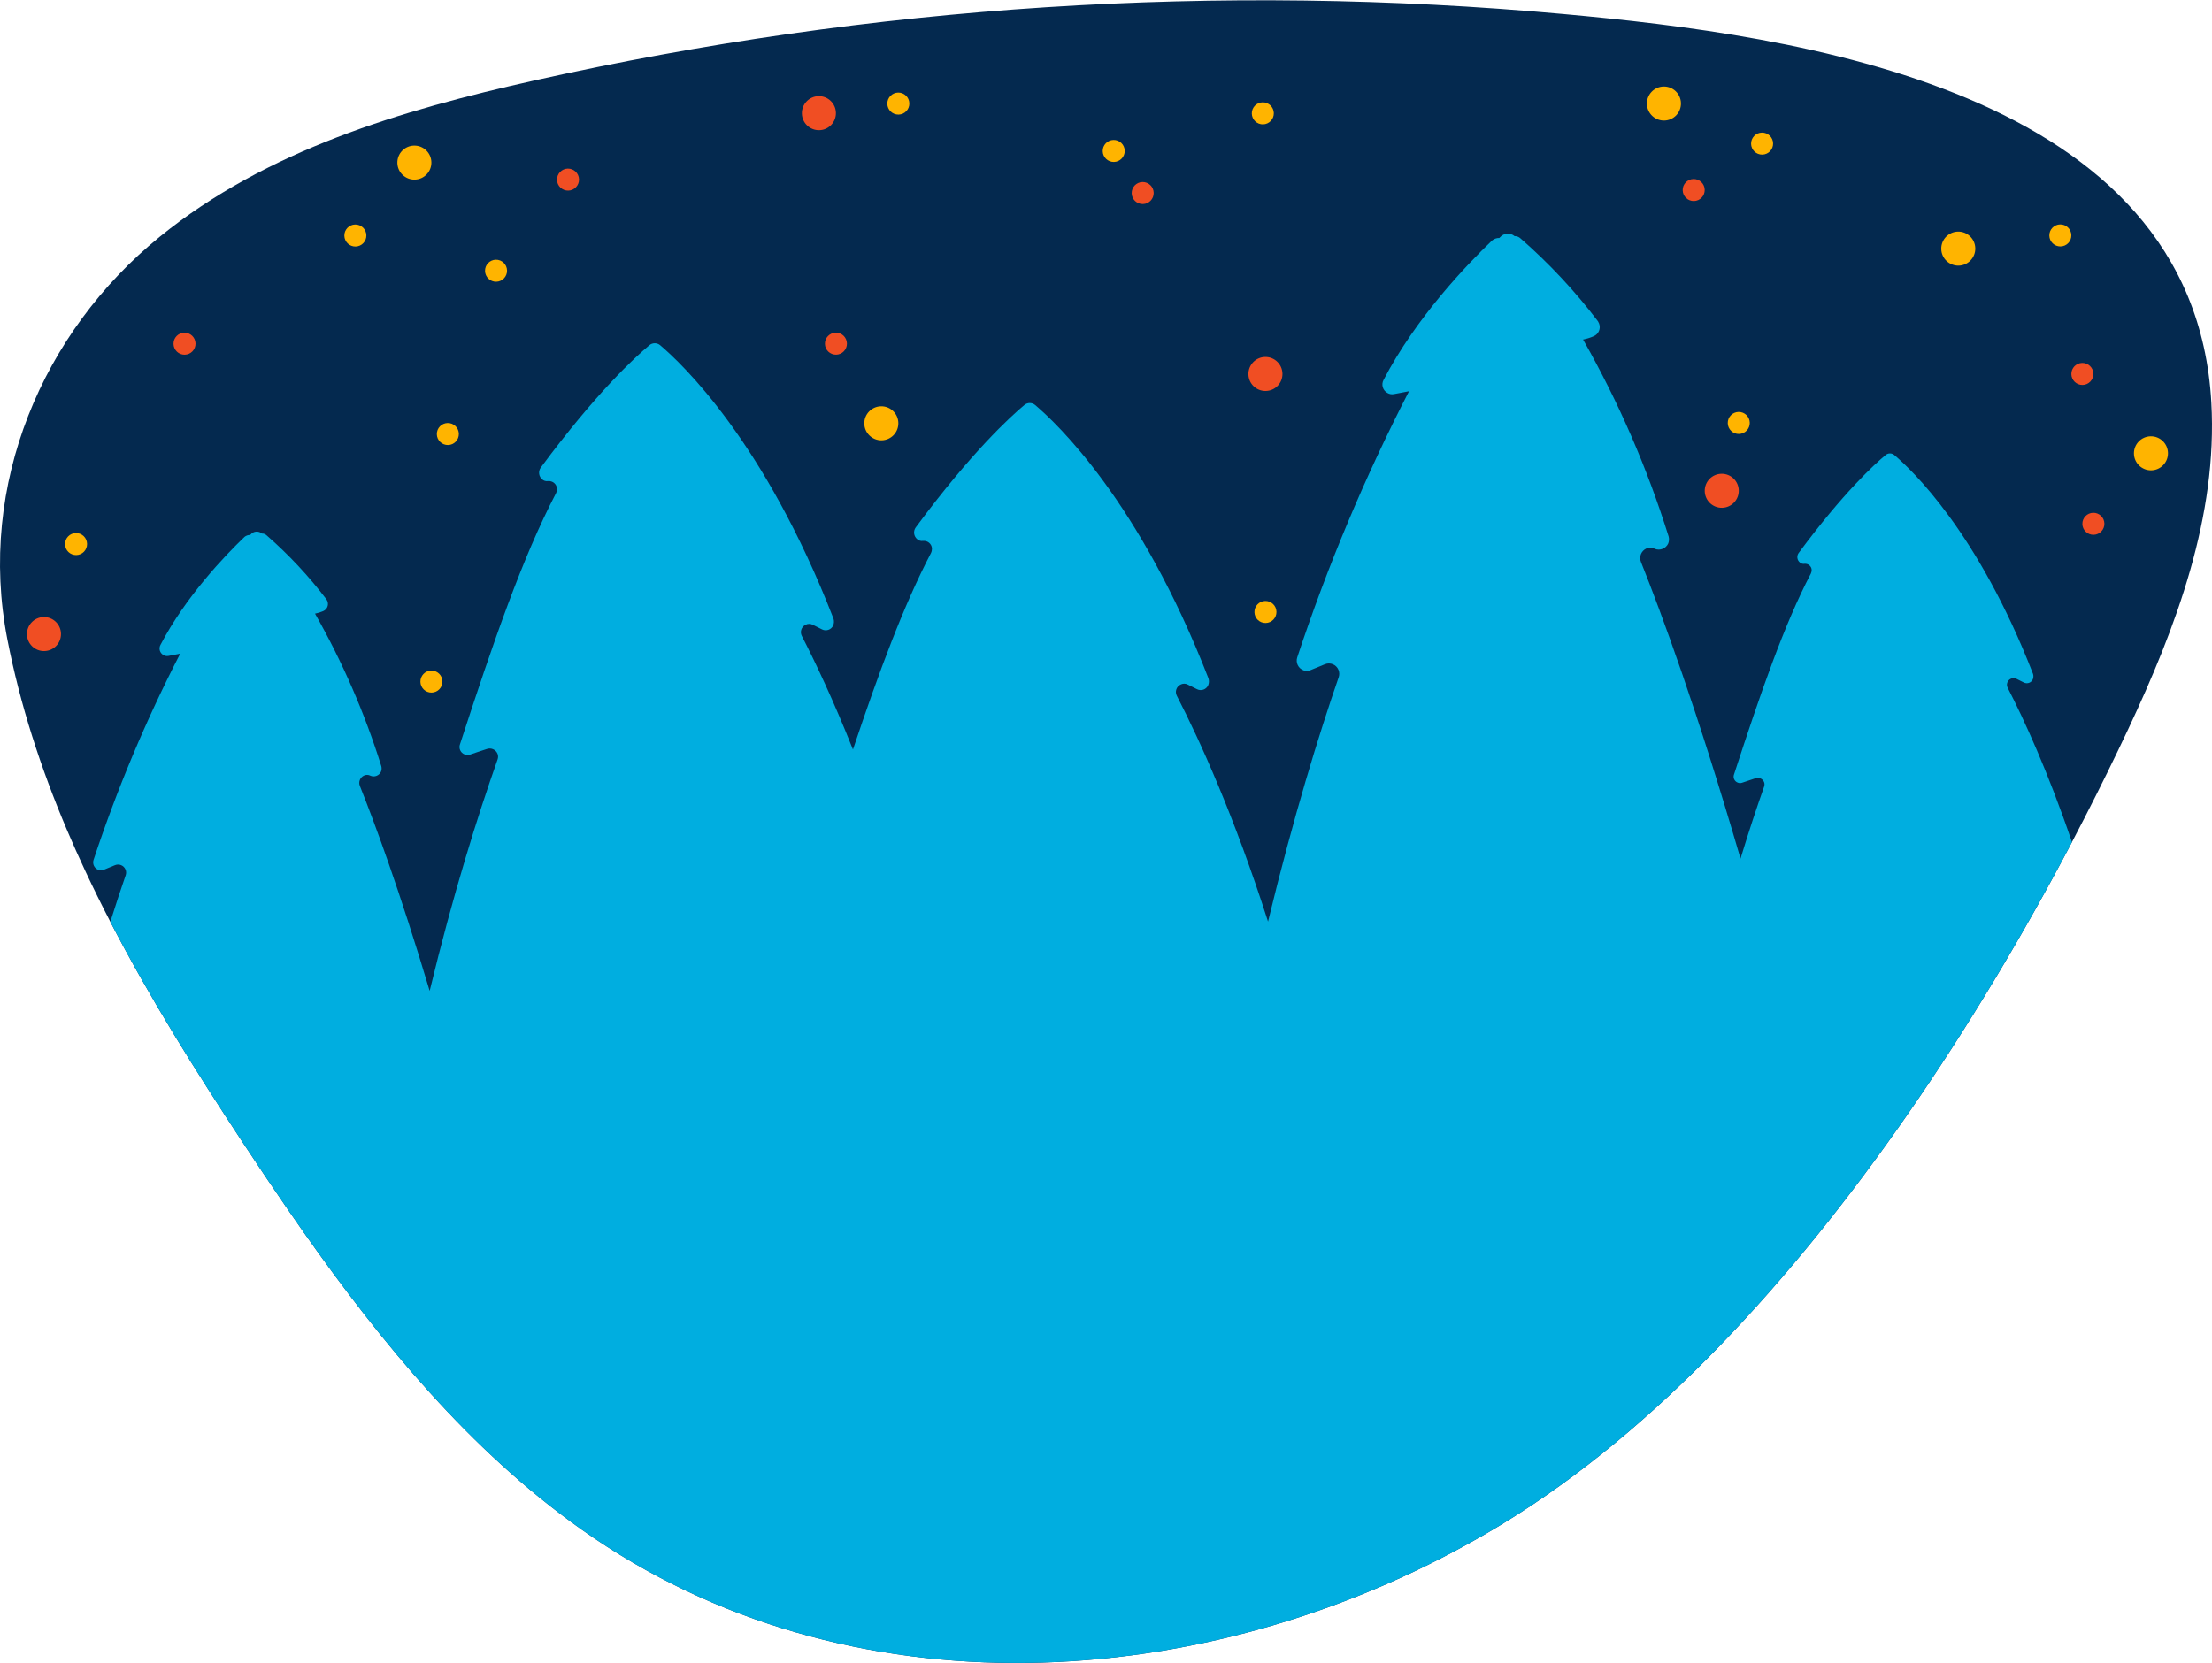 <svg enable-background="new 0 0 2359.522 1774.018" height="1775" viewBox="0 0 2359.522 1774.018" width="2360" xmlns="http://www.w3.org/2000/svg"><path d="m2269.937 778.075c-3.37 7.17-6.8 14.38-10.28 21.62-15.52 32.3-32.03 65.22-49.51 98.46-50.98 96.96-110.11 196.65-176.23 291.81v.01c-122 175.57-267.78 335.71-430.14 434.94-8.03 4.91-16.13 9.71-24.31 14.4h-.01c-293.26 168.22-674.98 193.24-958.66-7.38-8.11-5.73-16.11-11.61-24-17.64-114.06-86.91-205.63-202.05-288.78-322.65-16.76-24.3-33.17-48.82-49.36-73.38-49.71-75.42-98.77-153.46-140.95-235.02-9.33-18.02-18.32-36.21-26.91-54.59-6.79-14.52-13.33-29.16-19.58-43.92-27.64-65.24-49.73-132.79-63.42-203.06-32.11-164.88 37.47-327.7 162.54-429.31 114.09-92.68 257.71-135.02 398.97-166.63 359.99-80.54 731.5-104.59 1098.27-71.07 247.24 22.59 672.32 79.63 691.24 414.32 6.87 121.61-37.46 239.8-88.88 349.09z" fill="#04294f"/><path d="m2210.147 898.155c-50.98 96.96-110.11 196.65-176.23 291.81v.01c-122 175.57-267.78 335.71-430.14 434.94-8.03 4.91-16.13 9.71-24.31 14.4h-.01c-293.26 168.22-674.98 193.24-958.66-7.38-8.11-5.73-16.11-11.61-24-17.64-114.06-86.91-205.63-202.05-288.78-322.65-16.76-24.3-33.17-48.82-49.36-73.38-49.71-75.42-98.77-153.46-140.95-235.02 5.82-18.58 11.34-35.21 16.42-49.91.61-1.93.53-4.01-.24-5.88-1.81-4.37-6.82-6.46-11.2-4.66-4.21 1.81-8.12 3.31-11.73 4.82-1.79.84-3.85.95-5.72.3-.02-.01-.05-.02-.07-.02-4.46-1.51-6.85-6.35-5.35-10.81 25.03-75.61 55.92-149.15 92.38-219.96-4.82.91-9.03 1.81-12.64 2.41-1.76.32-3.57 0-5.11-.9-.02-.01-.03-.02-.05-.02-3.88-2.09-5.35-6.93-3.26-10.81 26.78-51.46 68.9-95.39 89.66-115.25 1.69-1.39 3.83-2.14 6.02-2.1l.6-.6c3.08-3.57 8.46-3.97 12.04-.91 1.78-.05 3.5.6 4.81 1.81 23.65 20.62 45.12 43.61 64.09 68.6l.91 1.81c1.59 4.15-.41 8.82-4.52 10.53-2.8 1.22-5.73 2.12-8.72 2.71 29.31 51.58 53.02 106.15 70.71 162.78.5 1.89.39 3.89-.3 5.72-1.89 4.26-6.82 6.25-11.14 4.51l-.6-.3c-2.01-.9-4.31-.9-6.32 0-4.26 1.89-6.26 6.81-4.51 11.13 15.92 39.81 42.25 111 74.45 218.71 25.14-103.91 51-186.19 72.44-246.97.7-1.92.7-4.01 0-5.93-1.77-4.58-6.88-6.9-11.49-5.23-6.62 2.09-12.54 4.19-17.76 5.93-1.79.7-3.78.7-5.57 0-.12-.04-.24-.08-.35-.13-4.39-1.7-6.57-6.63-4.87-11.02 35.51-109.11 66.51-199.04 102.37-267.7.72-1.53 1.07-3.2 1.05-4.88-.01-.06-.01-.11-.01-.16-.43-4.77-4.63-8.29-9.39-7.86h-.35c-2.13.3-4.29-.34-5.92-1.74-3.79-3.08-4.55-8.56-1.74-12.55 59.54-80.52 101.33-118.51 115.96-130.71 3.32-2.79 8.16-2.79 11.49 0 22.98 19.52 111.43 102.479 184.91 291.75.75 2.4.63 5-.35 7.32-.03.06-.06.12-.09.18-2.14 4.35-7.4 6.14-11.75 4l-9.75-4.88c-2.49-1.4-5.52-1.4-8.01 0-.04.02-.07.03-.11.05-4.28 2.23-5.95 7.51-3.72 11.8 14.81 28.8 33.85 69.09 54.53 121.15 27.91-83.32 53.96-153.59 83.25-209.68.72-1.53 1.07-3.19 1.05-4.88-.01-.05-.01-.11-.01-.16-.43-4.76-4.63-8.28-9.39-7.86h-.35c-2.13.3-4.29-.33-5.92-1.74-3.79-3.07-4.55-8.56-1.74-12.55 59.54-80.51 101.33-118.51 115.96-130.71 3.32-2.79 8.16-2.79 11.49 0 22.98 19.52 111.43 102.479 184.91 291.75.75 2.4.63 5-.35 7.32-.03.06-.06.13-.09.19-2.14 4.35-7.4 6.14-11.75 3.99l-9.75-4.88c-2.49-1.39-5.52-1.39-8.01 0-.04.02-.07.04-.11.06-4.28 2.22-5.95 7.51-3.72 11.79 24.69 48 61.1 127.87 97.3 240.99 27.42-113.04 54.35-200.021 75.44-261.021.79-2.49.68-5.17-.31-7.58-2.33-5.65-8.8-8.34-14.45-6.02-5.44 2.33-10.49 4.28-15.15 6.22-2.31 1.09-4.96 1.23-7.38.39-.03-.01-.06-.02-.09-.03-5.75-1.95-8.84-8.2-6.9-13.95 32.3-97.59 72.17-192.51 119.23-283.9-6.21 1.16-11.65 2.33-16.31 3.1-2.27.41-4.61 0-6.6-1.16-.02-.01-.04-.02-.05-.03-5.02-2.69-6.91-8.94-4.22-13.95 34.56-66.41 88.93-123.12 115.73-148.75 2.18-1.8 4.94-2.77 7.77-2.72l.78-.77c3.97-4.6 10.91-5.13 15.53-1.17 2.3-.06 4.53.77 6.21 2.33 30.52 26.62 58.24 56.29 82.73 88.55l1.16 2.33c2.06 5.36-.52 11.39-5.82 13.59-3.62 1.57-7.4 2.75-11.27 3.5 37.85 66.57 68.44 137.01 91.27 210.11.65 2.44.51 5.02-.39 7.38-2.43 5.5-8.79 8.07-14.37 5.82l-.77-.39c-2.6-1.16-5.57-1.16-8.16 0-5.5 2.44-8.08 8.8-5.83 14.37 22.2 55.5 60.07 158.25 106.22 316.58 8.85-29.16 17.37-54.78 25.15-76.85.56-1.53.56-3.21 0-4.74-1.42-3.67-5.5-5.53-9.2-4.19-5.29 1.68-10.03 3.35-14.21 4.75-1.44.55-3.03.55-4.46 0-.1-.04-.19-.07-.29-.11-3.51-1.36-5.25-5.31-3.9-8.82 28.44-87.35 53.25-159.35 81.97-214.32.57-1.22.85-2.56.83-3.91 0-.04 0-.08-.01-.13-.34-3.81-3.7-6.63-7.51-6.28h-.28c-1.71.23-3.44-.28-4.74-1.4-3.03-2.46-3.64-6.85-1.4-10.05 47.68-64.46 81.13-94.88 92.84-104.64 2.66-2.24 6.54-2.24 9.2 0 18.4 15.62 89.21 82.04 148.03 233.57.61 1.92.51 4-.27 5.86-.03.05-.05.1-.08.15-1.71 3.48-5.92 4.91-9.4 3.2l-7.81-3.91c-1.99-1.12-4.42-1.12-6.41 0-.03.01-.06.03-.08.04-3.43 1.79-4.77 6.02-2.99 9.45 17.64 34.291 42.76 88.921 68.56 164.651z" fill="#00aee0"/><ellipse cx="441.911" cy="173.175" fill="#ffb400" rx="18.15" ry="18.15" transform="matrix(1 -.02 .02 1 -3.366 8.849)"/><ellipse cx="2293.931" cy="483.379" fill="#ffb400" rx="18.15" ry="18.15" transform="matrix(1 -.02 .02 1 -9.185 45.851)"/><ellipse cx="378.969" cy="250.948" fill="#ffb400" rx="11.743" ry="11.743" transform="matrix(1 -.02 .02 1 -4.93 7.609)"/><ellipse cx="605.761" cy="191.325" fill="#f04e23" rx="11.743" ry="11.743" transform="matrix(1 -.02 .02 1 -3.696 12.12)"/><ellipse cx="196.772" cy="366.337" fill="#f04e23" rx="11.743" ry="11.743" transform="matrix(1 -.02 .02 1 -7.268 3.998)"/><ellipse cx="1806.283" cy="202.505" fill="#f04e23" rx="11.743" ry="11.743" transform="matrix(1 -.02 .02 1 -3.68 36.068)"/><ellipse cx="891.477" cy="366.337" fill="#f04e23" rx="11.743" ry="11.743" transform="matrix(1 -.02 .02 1 -7.13 17.854)"/><ellipse cx="2220.775" cy="398.709" fill="#f04e23" rx="11.743" ry="11.743" transform="matrix(1 -.02 .02 1 -7.511 44.375)"/><ellipse cx="2232.518" cy="558.555" fill="#f04e23" rx="11.743" ry="11.743" transform="matrix(1 -.02 .02 1 -10.697 44.641)"/><ellipse cx="1218.643" cy="205.692" fill="#f04e23" rx="11.743" ry="11.743" transform="matrix(1 -.02 .02 1 -3.86 24.348)"/><g fill="#ffb400"><ellipse cx="1879.224" cy="152.997" rx="11.743" ry="11.743" transform="matrix(1 -.02 .02 1 -2.678 37.513)"/><ellipse cx="2197.288" cy="250.948" rx="11.743" ry="11.743" transform="matrix(1 -.02 .02 1 -4.568 43.877)"/><ellipse cx="1187.746" cy="160.795" rx="11.743" ry="11.743" transform="matrix(1 -.02 .02 1 -2.971 23.723)"/><ellipse cx="1346.765" cy="120.677" rx="11.743" ry="11.743" transform="matrix(1 -.02 .02 1 -2.139 26.887)"/><ellipse cx="81.081" cy="580.056" rx="11.743" ry="11.743" transform="matrix(1 -.02 .02 1 -11.554 1.733)"/><ellipse cx="477.587" cy="462.703" rx="11.743" ry="11.743" transform="matrix(1 -.02 .02 1 -9.134 9.618)"/><ellipse cx="1854.326" cy="450.96" rx="11.743" ry="11.743" transform="matrix(1 -.02 .02 1 -8.626 37.076)"/><ellipse cx="1349.546" cy="652.587" rx="11.743" ry="11.743" transform="matrix(1 -.02 .02 1 -12.748 27.048)"/><ellipse cx="958.046" cy="110.244" rx="11.743" ry="11.743" transform="matrix(1 -.02 .02 1 -2.008 19.131)"/><ellipse cx="528.999" cy="288.507" rx="11.743" ry="11.743" transform="matrix(1 -.02 .02 1 -5.649 10.609)"/><ellipse cx="460.061" cy="726.788" rx="11.743" ry="11.743" transform="matrix(1 -.02 .02 1 -14.405 9.321)"/><ellipse cx="1774.543" cy="110.244" rx="18.15" ry="18.15" transform="matrix(1 -.02 .02 1 -1.846 35.417)"/><ellipse cx="939.896" cy="451.291" rx="18.15" ry="18.15" transform="matrix(1 -.02 .02 1 -8.814 18.837)"/><ellipse cx="2088.448" cy="265.022" rx="18.15" ry="18.15" transform="matrix(1 -.02 .02 1 -4.871 41.709)"/></g><ellipse cx="1349.546" cy="398.709" fill="#f04e23" rx="18.15" ry="18.15" transform="matrix(1 -.02 .02 1 -7.684 26.997)"/><ellipse cx="873.327" cy="120.469" fill="#f04e23" rx="18.15" ry="18.15" transform="matrix(1 -.02 .02 1 -2.229 17.443)"/><ellipse cx="1836.176" cy="523.32" fill="#f04e23" rx="18.15" ry="18.15" transform="matrix(1 -.02 .02 1 -10.073 36.728)"/><ellipse cx="46.859" cy="676.073" fill="#f04e23" rx="18.15" ry="18.15" transform="matrix(1 -.02 .02 1 -13.476 1.069)"/></svg>